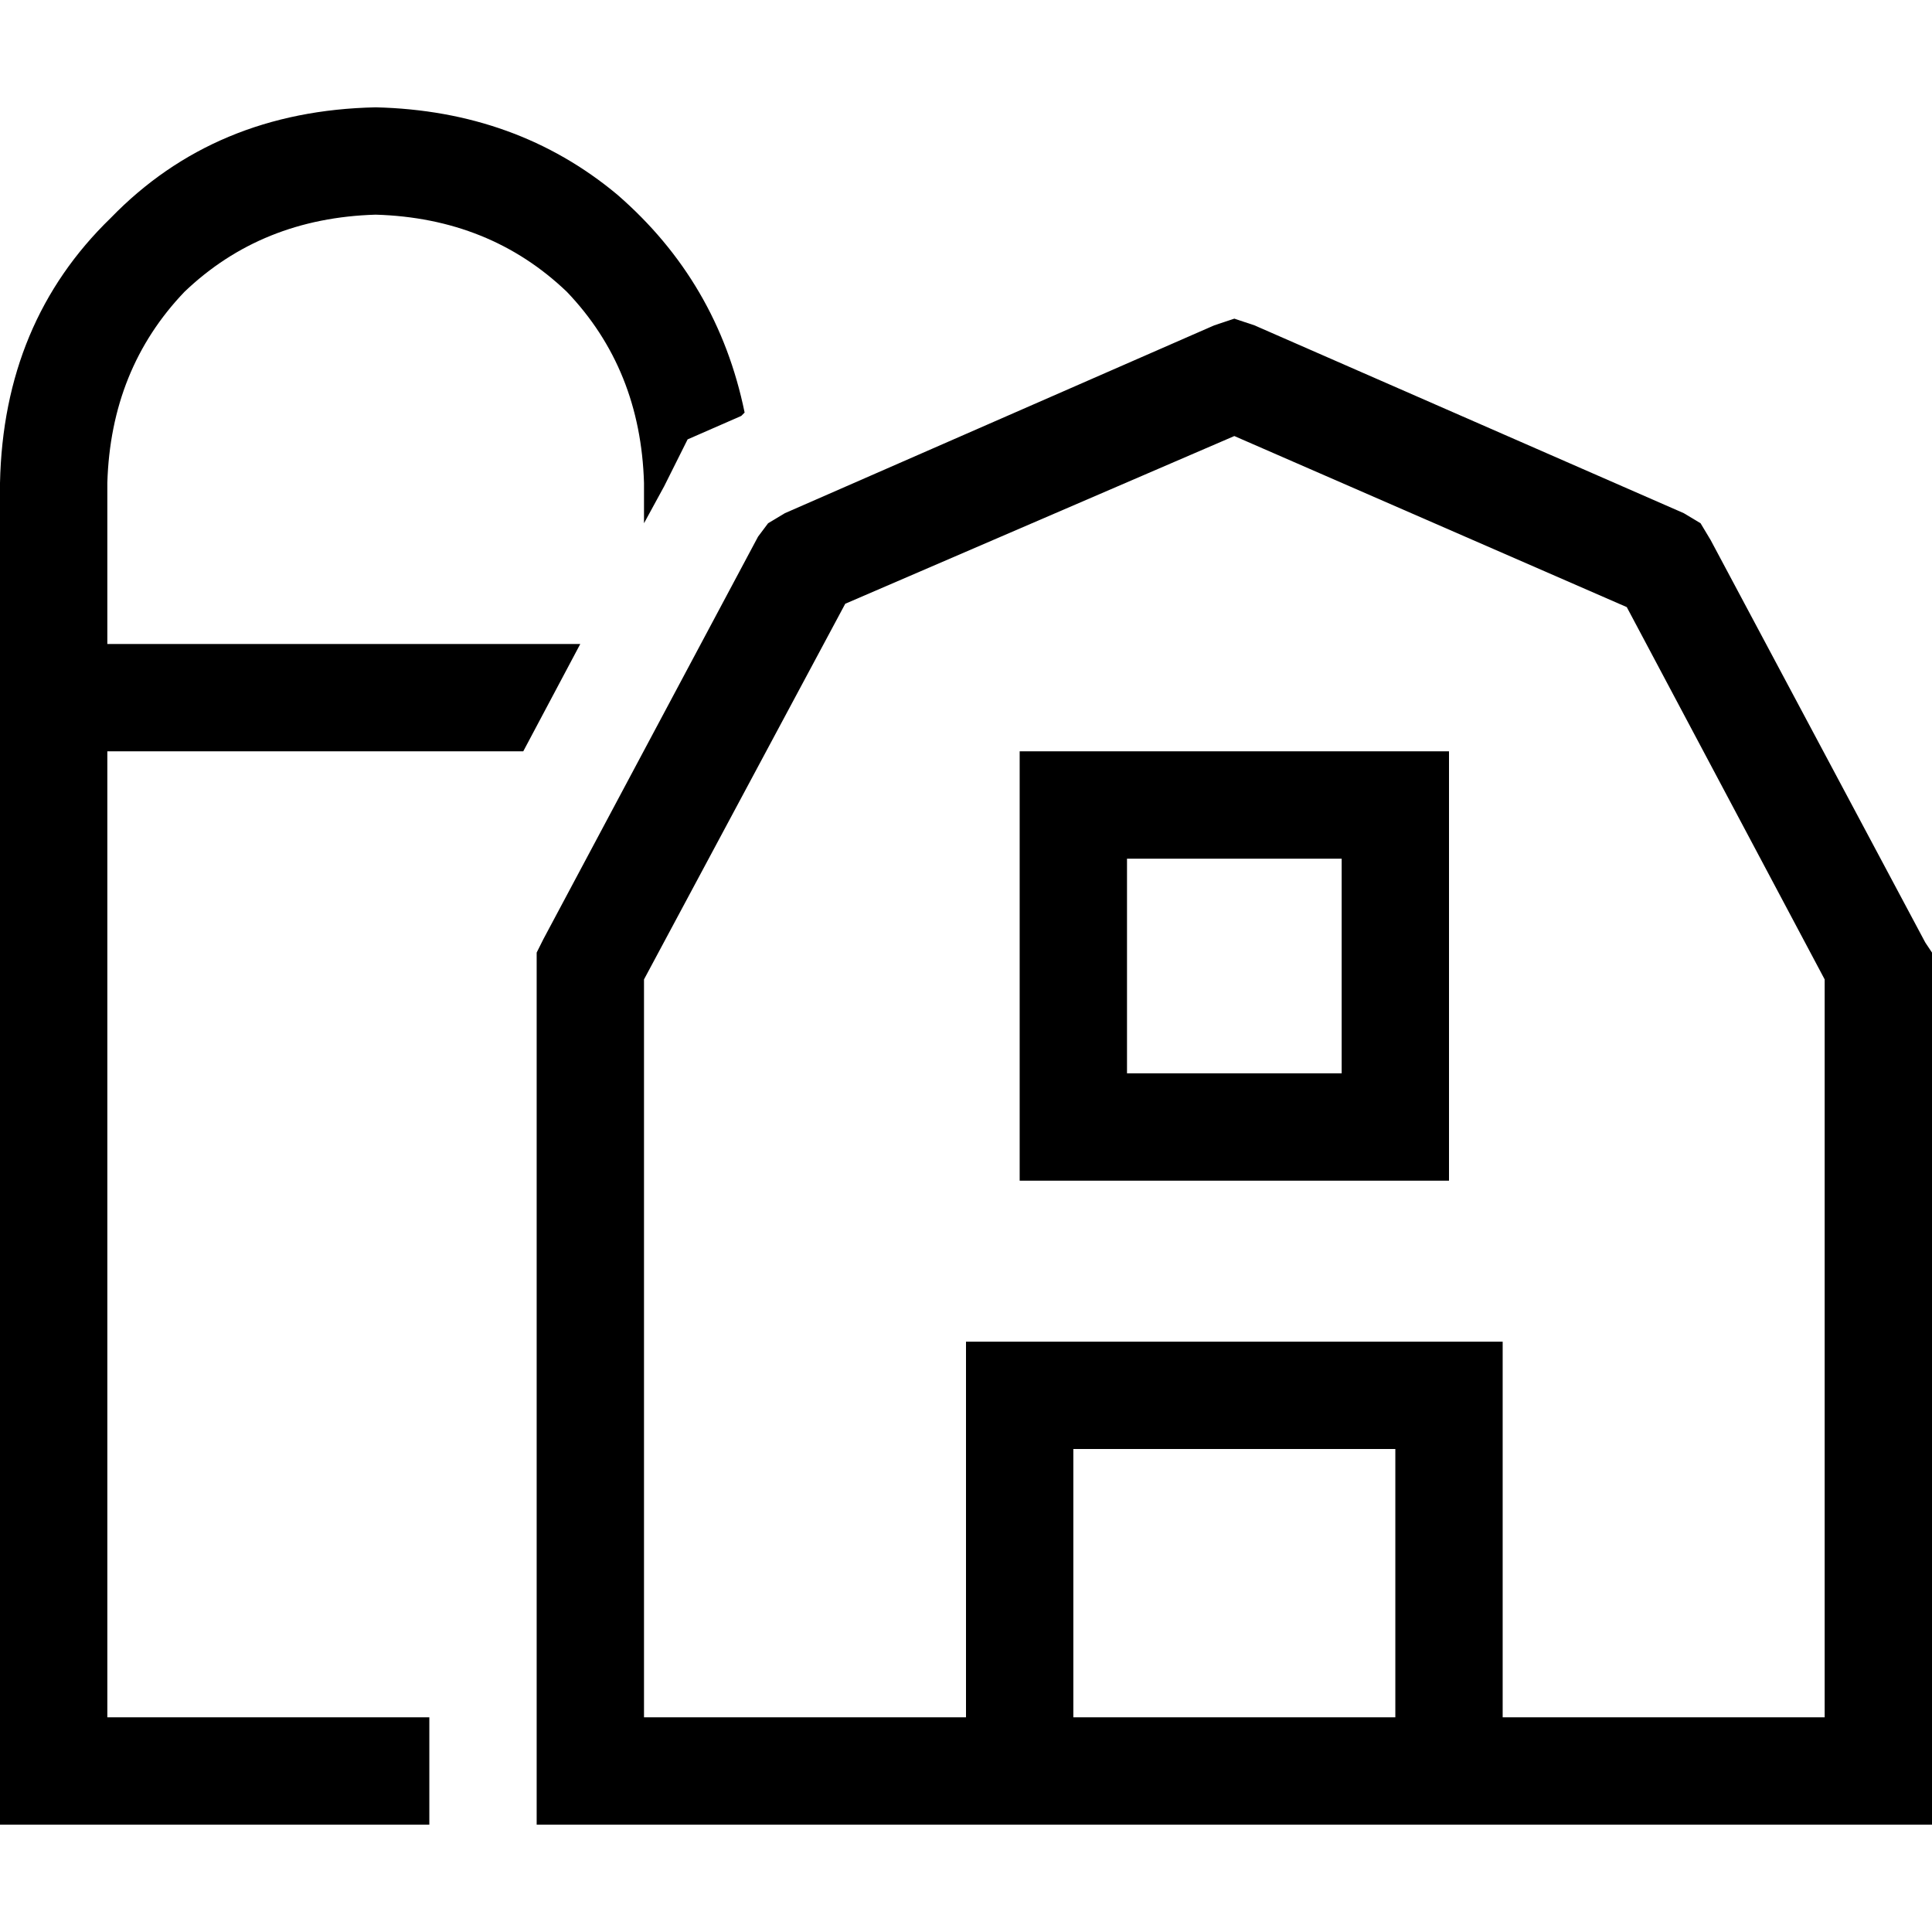 <svg xmlns="http://www.w3.org/2000/svg" viewBox="0 0 512 512">
  <path d="M 28.444 455.111 L 28.444 199.111 L 138.667 199.111 L 153.778 170.667 L 28.444 170.667 L 28.444 128 Q 29.333 97.778 48.889 77.333 Q 69.333 57.778 99.556 56.889 Q 129.778 57.778 150.222 77.333 Q 169.778 97.778 170.667 128 L 170.667 138.667 L 176 128.889 L 182.222 116.444 L 196.444 110.222 L 197.333 109.333 Q 190.222 74.667 163.556 51.556 Q 136.889 29.333 99.556 28.444 Q 56.889 29.333 29.333 57.778 Q 0.889 85.333 0 128 L 0 455.111 L 0 483.556 L 28.444 483.556 L 113.778 483.556 L 113.778 469.333 L 113.778 455.111 L 28.444 455.111 L 28.444 455.111 Z M 332.444 86.222 L 327.111 84.444 L 321.778 86.222 L 208 136 L 203.556 138.667 L 200.889 142.222 L 144 248.889 L 142.222 252.444 L 142.222 256 L 142.222 469.333 L 142.222 483.556 L 156.444 483.556 L 497.778 483.556 L 512 483.556 L 512 469.333 L 512 256 L 512 252.444 L 510.222 249.778 L 453.333 143.111 L 450.667 138.667 L 446.222 136 L 332.444 86.222 L 332.444 86.222 Z M 170.667 259.556 L 224 160 L 327.111 115.556 L 431.111 160.889 L 483.556 259.556 L 483.556 455.111 L 398.222 455.111 L 398.222 369.778 L 398.222 355.556 L 384 355.556 L 270.222 355.556 L 256 355.556 L 256 369.778 L 256 455.111 L 170.667 455.111 L 170.667 259.556 L 170.667 259.556 Z M 369.778 455.111 L 284.444 455.111 L 284.444 384 L 369.778 384 L 369.778 455.111 L 369.778 455.111 Z M 298.667 199.111 L 270.222 199.111 L 270.222 227.556 L 270.222 284.444 L 270.222 312.889 L 298.667 312.889 L 355.556 312.889 L 384 312.889 L 384 284.444 L 384 227.556 L 384 199.111 L 355.556 199.111 L 298.667 199.111 L 298.667 199.111 Z M 355.556 227.556 L 355.556 284.444 L 298.667 284.444 L 298.667 227.556 L 355.556 227.556 L 355.556 227.556 Z" />
</svg>